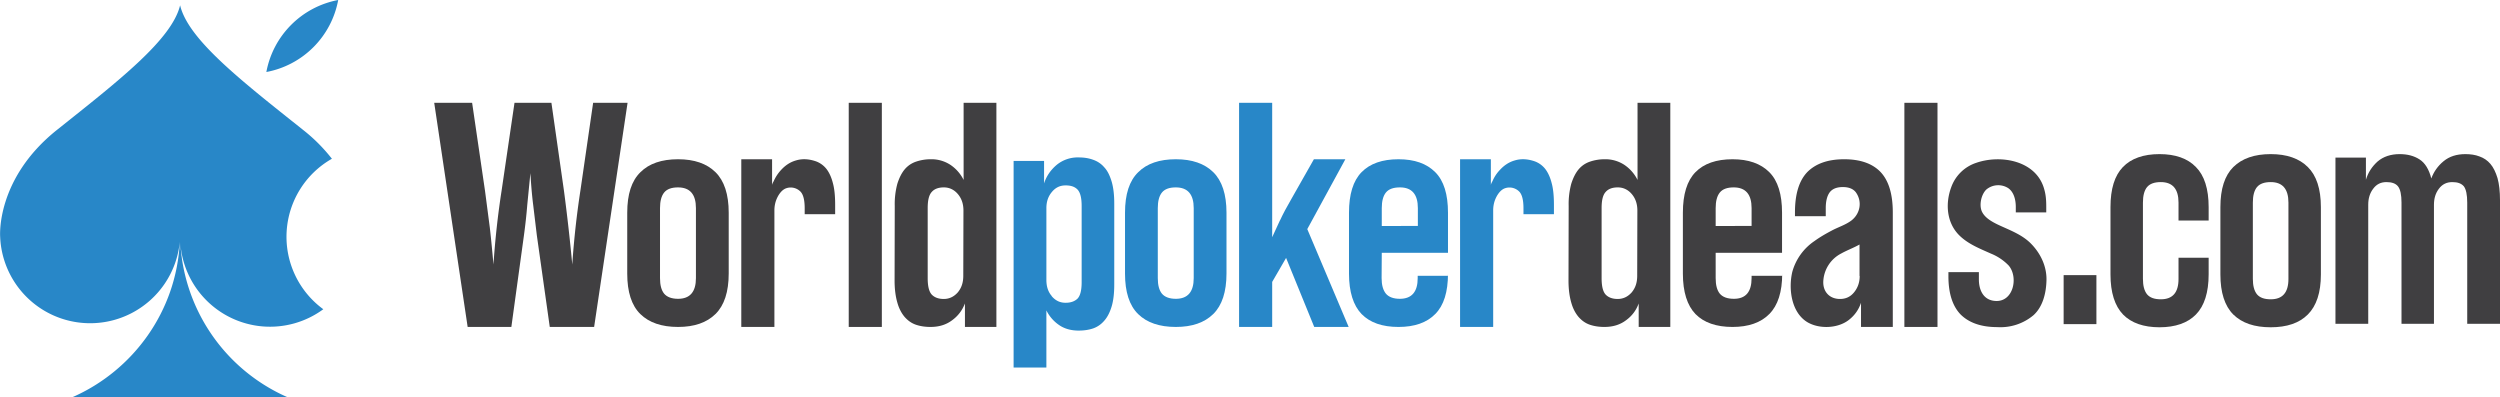 <svg xmlns="http://www.w3.org/2000/svg" xmlns:xlink="http://www.w3.org/1999/xlink" width="151.02" height="24" viewBox="0 0 151.02 24"><defs><path id="sg5sa" d="M1114.09 2540h4.34v4.35h-4.34z"/><path id="sg5se" d="M1114.09 2544.35a5.43 5.43 0 0 0 4.34-4.35 5.44 5.44 0 0 0-4.34 4.35"/><path id="sg5sb" d="M1098 2540.32h20.05V2564H1098z"/><path id="sg5sg" d="M1108.89 2554.6a5.43 5.43 0 0 0 8.64 4.08 5.42 5.42 0 0 1 .52-9.09 10.23 10.23 0 0 0-1.75-1.75c-3.73-2.97-6.93-5.45-7.42-7.52-.5 2.07-3.7 4.55-7.43 7.52-3.73 2.97-3.44 6.47-3.44 6.47a5.44 5.44 0 0 0 10.85.3c-.2 4.2-2.82 7.78-6.5 9.39h13.02a10.84 10.84 0 0 1-6.49-9.4"/><path id="sg5sh" d="M1171.29 2558.97c-.53.52-1.28.78-2.26.78-.99 0-1.75-.26-2.28-.78-.53-.52-.79-1.34-.79-2.44v-3.68c0-1.11.26-1.93.8-2.45.52-.52 1.28-.78 2.27-.78.98 0 1.73.26 2.26.78.53.52.8 1.34.8 2.45v3.67c0 1.11-.27 1.93-.8 2.45m-2.26-7.65c-.39 0-.67.1-.84.31-.17.21-.25.53-.25.94v4.23c0 .42.08.73.25.94.17.2.45.31.84.31.72 0 1.08-.42 1.08-1.25v-4.23c0-.83-.36-1.25-1.08-1.25"/><path id="sg5si" d="M1175.33 2553.3c.17-.37.4-.8.69-1.3l1.35-2.38h1.9l-2.3 4.22 2.5 5.91h-2.08l-1.7-4.17-.84 1.45v2.72h-2v-13.54h2v8.12l.47-1.02"/><path id="sg5sj" d="M1181.46 2556.8c0 .42.09.73.26.94.17.2.45.31.84.31.72 0 1.08-.42 1.08-1.25v-.14h1.83v-.13c0 1.1-.25 1.92-.77 2.44-.51.52-1.25.78-2.22.78-.98 0-1.72-.26-2.23-.78-.5-.52-.76-1.34-.76-2.44v-3.68c0-1.11.25-1.93.76-2.45.51-.52 1.25-.78 2.23-.78.97 0 1.7.26 2.22.78.52.52.77 1.34.77 2.45v2.42h-4zm2.19-3.15v-1.08c0-.83-.36-1.25-1.08-1.25-.4 0-.68.1-.85.31-.17.21-.25.53-.25.94v1.08z"/><path id="sg5sk" d="M1186.2 2549.62h1.86v1.57c0-.07.06-.18.1-.25a2.27 2.27 0 0 1 .45-.68c.25-.27.54-.47.9-.57.4-.12.81-.08 1.21.06.24.09.45.24.62.45.17.22.3.5.39.85.1.36.14.8.14 1.33v.56h-1.84v-.36c0-.48-.08-.81-.24-.99a.83.83 0 0 0-.87-.22c-.3.1-.51.44-.62.74-.07.2-.1.4-.1.6v7.04h-2z"/><path id="sg5sl" d="M1130.43 2554.22l-.22-1.83c-.08-.63-.13-1.28-.17-1.93l-.19 1.93c-.05.63-.12 1.24-.2 1.83l-.76 5.53h-2.64l-2.02-13.54h2.29l.78 5.33.29 2.22c.08.7.15 1.44.22 2.22a51.1 51.1 0 0 1 .49-4.46l.78-5.31h2.23l.76 5.33a115.8 115.8 0 0 1 .5 4.44 52.33 52.33 0 0 1 .49-4.46l.77-5.31h2.08l-2.02 13.54h-2.68z"/><path id="sg5sm" d="M1141.22 2558.97c-.53.52-1.28.78-2.26.78-.99 0-1.75-.26-2.28-.78-.53-.52-.79-1.34-.79-2.44v-3.68c0-1.11.26-1.93.8-2.45.52-.52 1.28-.78 2.27-.78.98 0 1.73.26 2.26.78.53.52.8 1.34.8 2.45v3.67c0 1.11-.27 1.93-.8 2.45m-2.26-7.65c-.39 0-.67.1-.84.31-.17.21-.25.53-.25.94v4.23c0 .42.08.73.25.94.17.2.45.31.84.31.72 0 1.08-.42 1.08-1.25v-4.23c0-.83-.36-1.25-1.08-1.25"/><path id="sg5sn" d="M1142.78 2549.62h1.86v1.57c0-.07.06-.18.1-.25a2.45 2.45 0 0 1 .45-.68c.25-.27.54-.47.9-.57.4-.12.81-.08 1.21.06.24.09.45.24.62.45.17.22.3.5.39.85.1.36.14.8.14 1.33v.56h-1.84v-.36c0-.48-.08-.81-.24-.99a.83.83 0 0 0-.87-.22c-.3.1-.51.44-.62.74-.07.2-.1.4-.1.6v7.04h-2z"/><path id="sg5sc" d="M1098 2564h151.02v-24H1098z"/><path id="sg5sp" d="M1149.27 2559.75h2v-13.54h-2z"/><path id="sg5sq" d="M1201.64 2556.8c0 .42.08.73.25.94.17.2.45.31.85.31.72 0 1.07-.42 1.07-1.25v-.14h1.85v-.13c0 1.1-.26 1.92-.78 2.44-.51.52-1.26.78-2.22.78-.98 0-1.73-.26-2.24-.78-.5-.52-.76-1.34-.76-2.44v-3.68c0-1.11.25-1.93.76-2.45.51-.52 1.26-.78 2.24-.78.96 0 1.7.26 2.22.78.52.52.77 1.34.77 2.45v2.42h-4.01zm2.17-3.15v-1.08c0-.83-.36-1.25-1.08-1.25-.39 0-.67.1-.84.31-.17.21-.25.53-.25.94v1.08z"/><path id="sg5sr" d="M1213.04 2559.75h2v-13.54h-2z"/><path id="sg5ss" d="M1219.34 2556.04a3.1 3.1 0 0 0-1.07-.72c-.67-.3-1.39-.58-1.92-1.11-.77-.77-.84-1.93-.48-2.9a2.4 2.4 0 0 1 1.5-1.47c1.48-.52 3.65-.15 4.12 1.6.1.34.12.69.12 1.04v.35h-1.84v-.33c0-.4-.1-.88-.45-1.13a1.12 1.12 0 0 0-1.33.08c-.3.29-.44.9-.28 1.3.17.4.61.64.98.82.7.33 1.45.59 2 1.15.61.62.98 1.44.93 2.3-.03.73-.23 1.52-.78 2.02a3.1 3.1 0 0 1-2.19.72c-.95 0-1.68-.25-2.19-.74-.5-.5-.76-1.28-.76-2.33v-.25h1.84v.44c0 .65.28 1.26 1 1.3 1.09.07 1.4-1.44.8-2.14"/><path id="sg5st" d="M1156.29 2546.21h-.08v4.66a2.35 2.35 0 0 0-.78-.9 2.08 2.08 0 0 0-1.21-.35c-.31 0-.6.05-.87.14-.27.09-.5.24-.69.46-.18.21-.33.5-.45.87a4.7 4.7 0 0 0-.16 1.35l-.01 4.5c0 .53.06.98.17 1.35.1.36.26.65.45.87.19.21.41.37.68.46.27.09.56.13.87.13.51 0 .94-.13 1.3-.4.36-.26.62-.6.78-1.02v1.42h1.9v-13.54zm-.1 10.45c0 .4-.1.72-.33 1-.23.26-.51.4-.85.4-.33 0-.57-.1-.73-.27-.16-.18-.24-.5-.24-.99v-4.23c0-.48.08-.8.25-.98.16-.18.4-.27.73-.27.33 0 .62.14.84.4.23.27.34.6.34 1z"/><path id="sg5su" d="M1197 2546.21h-.08v4.66a2.35 2.35 0 0 0-.78-.9 2.08 2.08 0 0 0-1.21-.35c-.31 0-.6.05-.87.14-.27.09-.5.24-.69.46-.18.21-.33.5-.45.87a4.7 4.7 0 0 0-.16 1.35l-.01 4.5c0 .53.06.98.17 1.35.1.36.26.65.45.87.19.21.41.37.68.46.27.09.56.13.87.13.51 0 .94-.13 1.3-.4.36-.26.62-.6.77-1.02v1.42h1.91v-13.54zm-.1 10.45c0 .4-.1.72-.33 1-.23.26-.51.4-.85.4-.33 0-.57-.1-.73-.27-.16-.18-.24-.5-.24-.99v-4.23c0-.48.08-.8.25-.98.16-.18.4-.27.73-.27.33 0 .62.14.84.4.23.27.34.6.34 1z"/><path id="sg5sv" d="M1212.34 2557.55v-4.84.12c0-1.11-.25-1.92-.74-2.44-.49-.51-1.22-.77-2.2-.77-.97 0-1.71.26-2.22.77-.5.52-.75 1.33-.75 2.44v.23h1.86v-.49c0-.41.08-.73.23-.94.16-.22.43-.33.8-.33.37 0 .63.11.79.32.4.56.26 1.29-.27 1.7-.36.27-.8.4-1.19.61-.36.19-.71.39-1.04.63a3.31 3.31 0 0 0-1.34 1.86c-.24 1.01-.07 2.43.89 3.03.72.44 1.85.4 2.52-.12.35-.27.6-.62.74-1.04v1.46h1.92v-1.36-.84m-2-.88c0 .4-.12.72-.34.99-.22.27-.5.4-.85.4-.61 0-1.02-.41-1.01-1.03a2 2 0 0 1 1.09-1.72c.36-.2.75-.34 1.1-.54v1.9"/><path id="sg5sw" d="M1222.66 2559.58h1.98v-2.96h-1.98z"/><path id="sg5sx" d="M1229.6 2552.24c0-.83-.36-1.24-1.07-1.24-.39 0-.66.1-.83.3-.17.21-.25.52-.25.94v4.6c0 .42.08.73.25.94.17.2.44.3.83.3.71 0 1.07-.4 1.07-1.23v-1.28h1.82v1c0 1.1-.26 1.91-.77 2.43-.5.51-1.24.77-2.2.77-.96 0-1.7-.26-2.2-.77-.5-.52-.76-1.33-.76-2.42v-4.07c0-1.1.25-1.9.75-2.42s1.25-.78 2.21-.78 1.7.26 2.2.78c.51.51.77 1.32.77 2.42v.81h-1.82z"/><path id="sg5sy" d="M1237.41 2559c-.52.52-1.27.77-2.24.77-.98 0-1.73-.25-2.26-.77-.52-.52-.78-1.33-.78-2.42v-4.07c0-1.1.26-1.9.78-2.42.53-.52 1.28-.78 2.26-.78.97 0 1.72.26 2.24.78.52.51.79 1.32.79 2.42v4.07c0 1.1-.27 1.9-.79 2.42m-2.24-8c-.39 0-.66.1-.83.3-.17.21-.25.52-.25.94v4.6c0 .42.08.73.25.94.17.2.44.3.83.3.71 0 1.07-.4 1.07-1.23v-4.61c0-.83-.36-1.24-1.07-1.24"/><path id="sg5sz" d="M1243.07 2559.56v-7.32c0-.48-.07-.8-.21-.98-.14-.18-.38-.26-.7-.26-.34 0-.6.13-.8.4-.2.26-.3.58-.3.97v7.19h-1.98v-10.04h1.84v1.34c.13-.44.37-.8.7-1.1.35-.3.8-.45 1.34-.45.46 0 .86.1 1.2.32.33.21.57.6.71 1.15.15-.41.4-.76.74-1.04.35-.29.79-.43 1.32-.43.3 0 .6.04.85.14.26.09.48.24.66.45.18.21.32.5.43.86.1.36.15.81.15 1.34v7.46h-1.98v-7.32c0-.48-.07-.8-.2-.98-.15-.18-.38-.26-.7-.26-.34 0-.61.13-.81.4-.2.26-.3.58-.3.97v7.19z"/><path id="sg5sA" d="M1159.23 2549.72h1.84v1.36c.14-.44.4-.81.75-1.11a2 2 0 0 1 1.34-.46c.31 0 .6.04.87.14.26.09.49.24.67.45.2.21.34.5.45.86.11.37.16.81.16 1.34v4.88c0 .53-.05.98-.16 1.34-.11.36-.26.65-.45.86-.18.21-.41.37-.67.46-.27.09-.56.13-.87.13-.46 0-.86-.11-1.19-.34a2.3 2.3 0 0 1-.76-.88v3.45h-1.98zm2.3 8.17c.23.27.5.4.84.4.32 0 .56-.09.73-.26.16-.18.24-.5.24-.98v-4.61c0-.48-.08-.8-.24-.98-.17-.18-.4-.26-.73-.26-.34 0-.61.13-.83.4-.22.26-.33.58-.33.97v4.34c0 .39.1.72.33.98z"/><clipPath id="sg5sd"><use xlink:href="#sg5sa"/></clipPath><clipPath id="sg5sf"><use xlink:href="#sg5sb"/></clipPath><clipPath id="sg5so"><use xlink:href="#sg5sc"/></clipPath></defs><g><g transform="translate(-1098 -2540)"><g><g/><g clip-path="url(#sg5sd)"><use fill="#2887c8" xlink:href="#sg5se"/></g></g><g><g/><g clip-path="url(#sg5sf)"><use fill="#2887c8" xlink:href="#sg5sg"/></g></g><g><use fill="#2887c8" xlink:href="#sg5sh"/></g><g><use fill="#2887c8" xlink:href="#sg5si"/></g><g><use fill="#2887c8" xlink:href="#sg5sj"/></g><g><use fill="#2887c8" xlink:href="#sg5sk"/></g><g><use fill="#403f41" xlink:href="#sg5sl"/></g><g><use fill="#403f41" xlink:href="#sg5sm"/></g><g><use fill="#403f41" xlink:href="#sg5sn"/></g><g/><g clip-path="url(#sg5so)"><use fill="#403f41" xlink:href="#sg5sp"/></g><g clip-path="url(#sg5so)"><use fill="#403f41" xlink:href="#sg5sq"/></g><g clip-path="url(#sg5so)"><use fill="#403f41" xlink:href="#sg5sr"/></g><g clip-path="url(#sg5so)"><use fill="#403f41" xlink:href="#sg5ss"/></g><g clip-path="url(#sg5so)"><use fill="#403f41" xlink:href="#sg5st"/></g><g clip-path="url(#sg5so)"><use fill="#403f41" xlink:href="#sg5su"/></g><g clip-path="url(#sg5so)"><use fill="#403f41" xlink:href="#sg5sv"/></g><g clip-path="url(#sg5so)"><use fill="#403f41" xlink:href="#sg5sw"/></g><g clip-path="url(#sg5so)"><use fill="#403f41" xlink:href="#sg5sx"/></g><g clip-path="url(#sg5so)"><use fill="#403f41" xlink:href="#sg5sy"/></g><g clip-path="url(#sg5so)"><use fill="#403f41" xlink:href="#sg5sz"/></g><g clip-path="url(#sg5so)"><use fill="#2887c8" xlink:href="#sg5sA"/></g></g></g></svg>